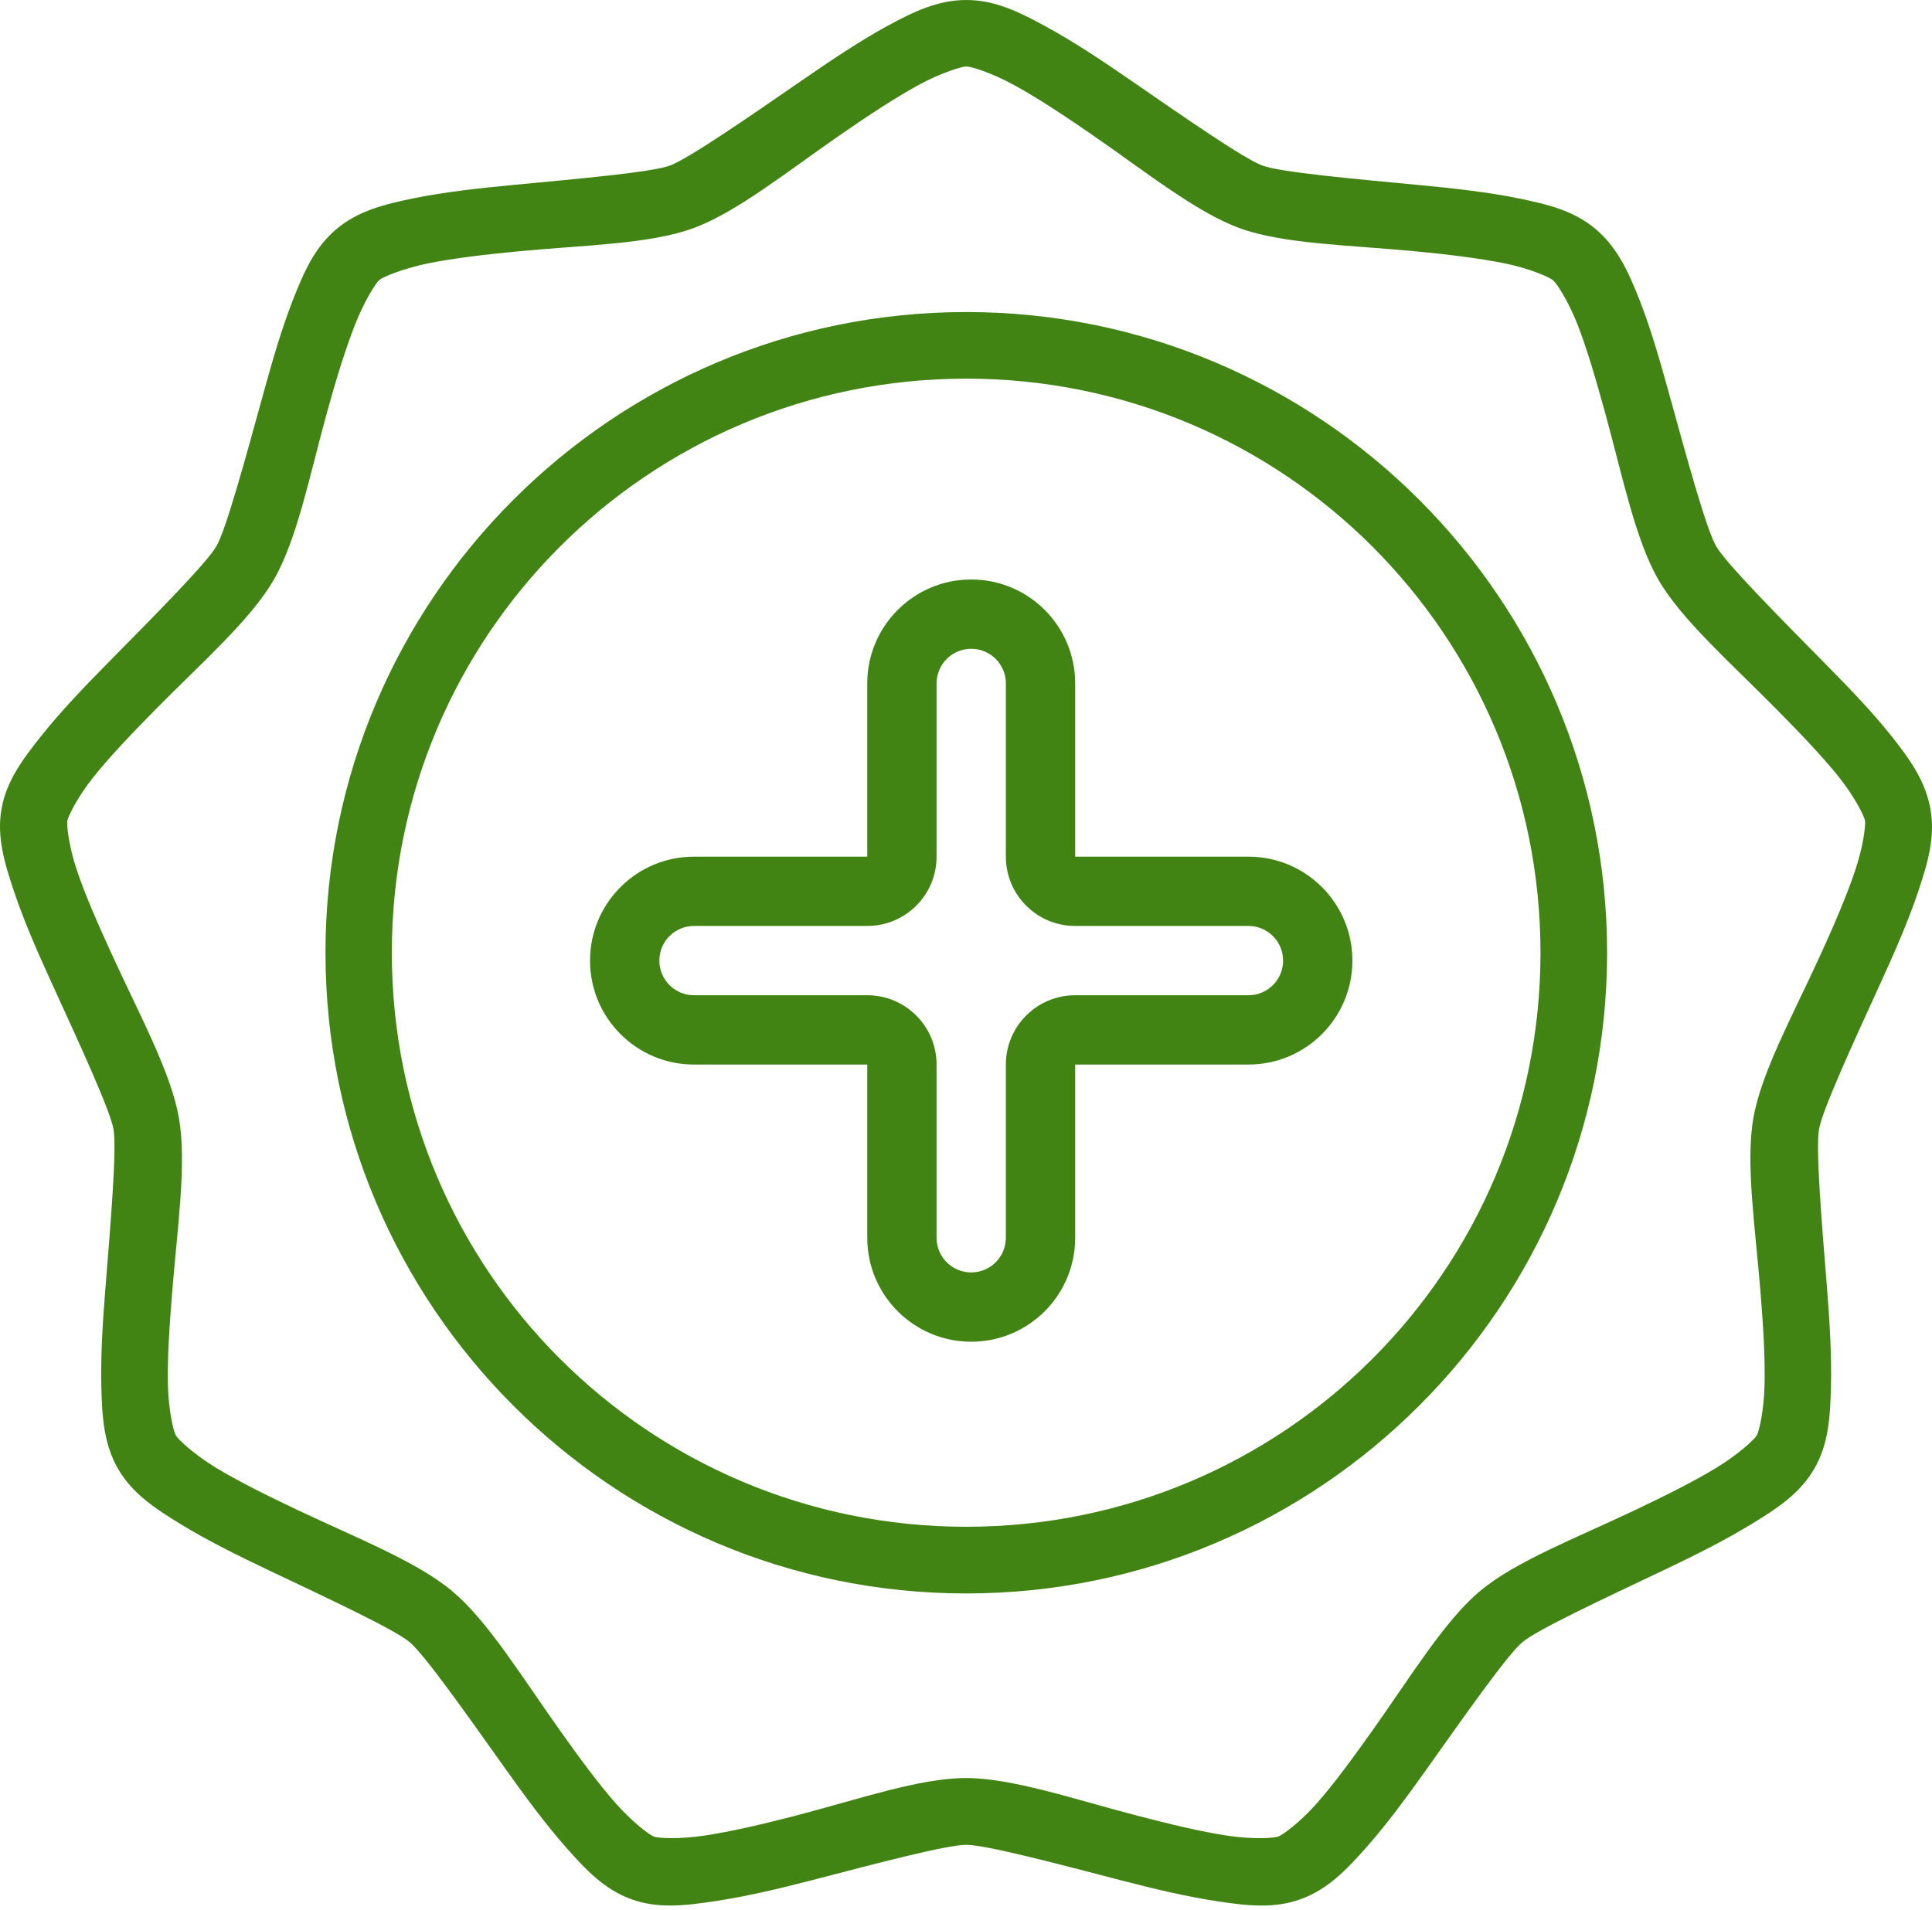 <svg width="90" height="89" viewBox="0 0 90 89" fill="none" xmlns="http://www.w3.org/2000/svg">
<path d="M45.015 2.18073e-07C43.693 -0 42.561 0.541 41.308 1.224C40.057 1.911 38.731 2.796 37.428 3.697C34.821 5.496 32.056 7.405 31.203 7.716C30.349 8.026 27.012 8.324 23.859 8.622C22.283 8.771 20.706 8.949 19.307 9.231C17.908 9.514 16.689 9.822 15.676 10.671C14.664 11.52 14.164 12.652 13.643 13.981C13.121 15.309 12.678 16.846 12.258 18.372C11.417 21.426 10.533 24.666 10.079 25.452C9.624 26.239 7.262 28.619 5.038 30.875C3.926 32.002 2.834 33.144 1.944 34.26C1.054 35.376 0.3 36.387 0.071 37.688C-0.158 38.989 0.204 40.199 0.659 41.552C1.113 42.905 1.748 44.361 2.408 45.801C3.726 48.681 5.129 51.72 5.287 52.614C5.445 53.509 5.165 56.859 4.911 60.016C4.784 61.594 4.685 63.181 4.72 64.607C4.755 66.034 4.838 67.291 5.499 68.435C6.159 69.579 7.202 70.274 8.42 71.017C9.638 71.761 11.063 72.472 12.494 73.151C15.355 74.51 18.384 75.925 19.08 76.509C19.776 77.093 21.718 79.844 23.553 82.425C24.47 83.716 25.416 84.995 26.36 86.066C27.304 87.136 28.161 88.035 29.402 88.487C30.644 88.939 31.895 88.794 33.306 88.581C34.718 88.368 36.259 88.011 37.792 87.611C40.857 86.813 44.1 85.956 45.008 85.956C45.916 85.956 49.166 86.813 52.23 87.611C53.763 88.01 55.305 88.374 56.716 88.587C58.127 88.8 59.36 88.936 60.601 88.484C61.843 88.032 62.718 87.129 63.663 86.059C64.606 84.989 65.549 83.71 66.466 82.419C68.3 79.837 70.225 77.096 70.921 76.512C71.617 75.928 74.664 74.506 77.525 73.148C78.956 72.468 80.378 71.752 81.596 71.008C82.816 70.267 83.859 69.57 84.52 68.426C85.181 67.282 85.258 66.028 85.293 64.601C85.328 63.174 85.235 61.591 85.109 60.013C84.854 56.855 84.578 53.512 84.736 52.617C84.893 51.722 86.287 48.678 87.606 45.798C88.265 44.358 88.9 42.899 89.355 41.546C89.809 40.193 90.157 38.998 89.927 37.697C89.698 36.395 88.969 35.369 88.079 34.254C87.189 33.138 86.093 32.005 84.981 30.878C82.757 28.622 80.398 26.236 79.944 25.449C79.49 24.662 78.603 21.429 77.762 18.375C77.341 16.849 76.901 15.315 76.38 13.987C75.858 12.658 75.334 11.514 74.322 10.665C73.31 9.816 72.099 9.517 70.7 9.234C69.301 8.952 67.721 8.774 66.145 8.625C62.992 8.327 59.667 8.027 58.813 7.716C57.96 7.406 55.192 5.481 52.585 3.682C51.282 2.783 49.959 1.91 48.706 1.227C47.452 0.544 46.336 3.13017e-05 45.015 2.18073e-07ZM45.018 3.097C45.226 3.097 46.158 3.374 47.23 3.958C48.301 4.542 49.557 5.37 50.828 6.247C53.369 8 55.728 9.896 57.75 10.632C59.772 11.368 62.784 11.412 65.857 11.702C67.394 11.847 68.886 12.027 70.082 12.269C71.278 12.51 72.183 12.919 72.343 13.054C72.503 13.187 73.04 13.982 73.486 15.118C73.931 16.254 74.352 17.706 74.762 19.194C75.581 22.171 76.177 25.144 77.253 27.008C78.329 28.871 80.592 30.853 82.76 33.051C83.844 34.15 84.893 35.24 85.654 36.194C86.415 37.148 86.842 38.028 86.879 38.234C86.914 38.44 86.807 39.41 86.418 40.567C86.029 41.724 85.439 43.104 84.796 44.508C83.511 47.315 82.054 49.962 81.681 52.081C81.307 54.2 81.769 57.193 82.017 60.271C82.141 61.809 82.229 63.312 82.199 64.532C82.17 65.752 81.943 66.694 81.838 66.875C81.734 67.055 81.022 67.736 79.98 68.372C78.94 69.009 77.585 69.683 76.192 70.348C73.403 71.672 70.587 72.753 68.939 74.136C67.291 75.519 65.733 78.096 63.944 80.613C63.05 81.871 62.16 83.096 61.353 84.01C60.546 84.926 59.746 85.496 59.55 85.568C59.356 85.644 58.386 85.711 57.18 85.529C55.973 85.347 54.5 84.994 53.006 84.605C50.019 83.826 47.148 82.844 44.996 82.844C42.844 82.844 40.009 83.829 37.022 84.608C35.528 84.997 34.037 85.341 32.83 85.523C31.624 85.705 30.663 85.646 30.466 85.575C30.27 85.503 29.476 84.92 28.669 84.005C27.862 83.09 26.972 81.875 26.078 80.616C24.289 78.1 22.719 75.522 21.071 74.139C19.422 72.756 16.616 71.663 13.827 70.339C12.433 69.677 11.08 69.008 10.039 68.372C8.998 67.736 8.294 67.059 8.19 66.878C8.086 66.697 7.853 65.752 7.823 64.532C7.794 63.312 7.89 61.806 8.015 60.267C8.262 57.19 8.706 54.197 8.333 52.078C7.959 49.959 6.512 47.308 5.226 44.501C4.584 43.098 3.976 41.721 3.587 40.564C3.198 39.408 3.102 38.448 3.138 38.243C3.173 38.037 3.596 37.154 4.357 36.2C5.117 35.246 6.17 34.147 7.254 33.048C9.422 30.85 11.682 28.871 12.758 27.007C13.834 25.144 14.421 22.164 15.24 19.188C15.65 17.7 16.092 16.265 16.537 15.13C16.983 13.994 17.517 13.173 17.677 13.039C17.839 12.909 18.742 12.519 19.935 12.272C21.131 12.031 22.629 11.854 24.166 11.708C27.24 11.418 30.258 11.374 32.279 10.638C34.301 9.903 36.647 8.009 39.187 6.253C40.457 5.376 41.722 4.542 42.793 3.959C43.865 3.376 44.808 3.097 45.018 3.097ZM45.012 14.539C28.544 14.539 15.162 27.921 15.162 44.389C15.162 60.858 28.544 74.243 45.012 74.243C61.48 74.243 74.865 60.858 74.865 44.389C74.865 27.921 61.48 14.539 45.012 14.539ZM45.012 17.642C59.803 17.642 71.761 29.598 71.762 44.389C71.761 59.18 59.803 71.136 45.012 71.136C30.221 71.136 18.253 59.18 18.253 44.389C18.253 29.598 30.221 17.642 45.012 17.642Z" fill="#418414"/>
<path fill-rule="evenodd" clip-rule="evenodd" d="M50.086 39.914L58.157 39.914C60.832 39.914 63 42.082 63 44.757C63 47.432 60.832 49.6 58.157 49.6L50.086 49.6L50.086 57.671C50.086 60.346 47.918 62.514 45.243 62.514C42.568 62.514 40.4 60.346 40.4 57.671L40.4 49.6L32.329 49.6C29.654 49.6 27.486 47.432 27.486 44.757C27.486 42.082 29.654 39.914 32.329 39.914L40.4 39.914L40.4 31.843C40.4 29.168 42.568 27 45.243 27C47.918 27 50.086 29.168 50.086 31.843L50.086 39.914ZM50.086 43.143L58.157 43.143C59.049 43.143 59.772 43.865 59.772 44.757C59.772 45.648 59.049 46.371 58.157 46.371L50.086 46.371C48.303 46.371 46.857 47.817 46.857 49.6L46.857 57.671C46.857 58.563 46.135 59.285 45.243 59.285C44.352 59.285 43.629 58.563 43.629 57.671L43.629 49.6C43.629 47.817 42.183 46.371 40.4 46.371L32.329 46.371C31.437 46.371 30.715 45.648 30.715 44.757C30.715 43.865 31.437 43.143 32.329 43.143L40.4 43.143C42.183 43.143 43.629 41.697 43.629 39.914L43.629 31.843C43.629 30.951 44.352 30.229 45.243 30.229C46.135 30.229 46.857 30.951 46.857 31.843L46.857 39.914C46.857 41.697 48.303 43.143 50.086 43.143Z" fill="#418414"/>
</svg>
